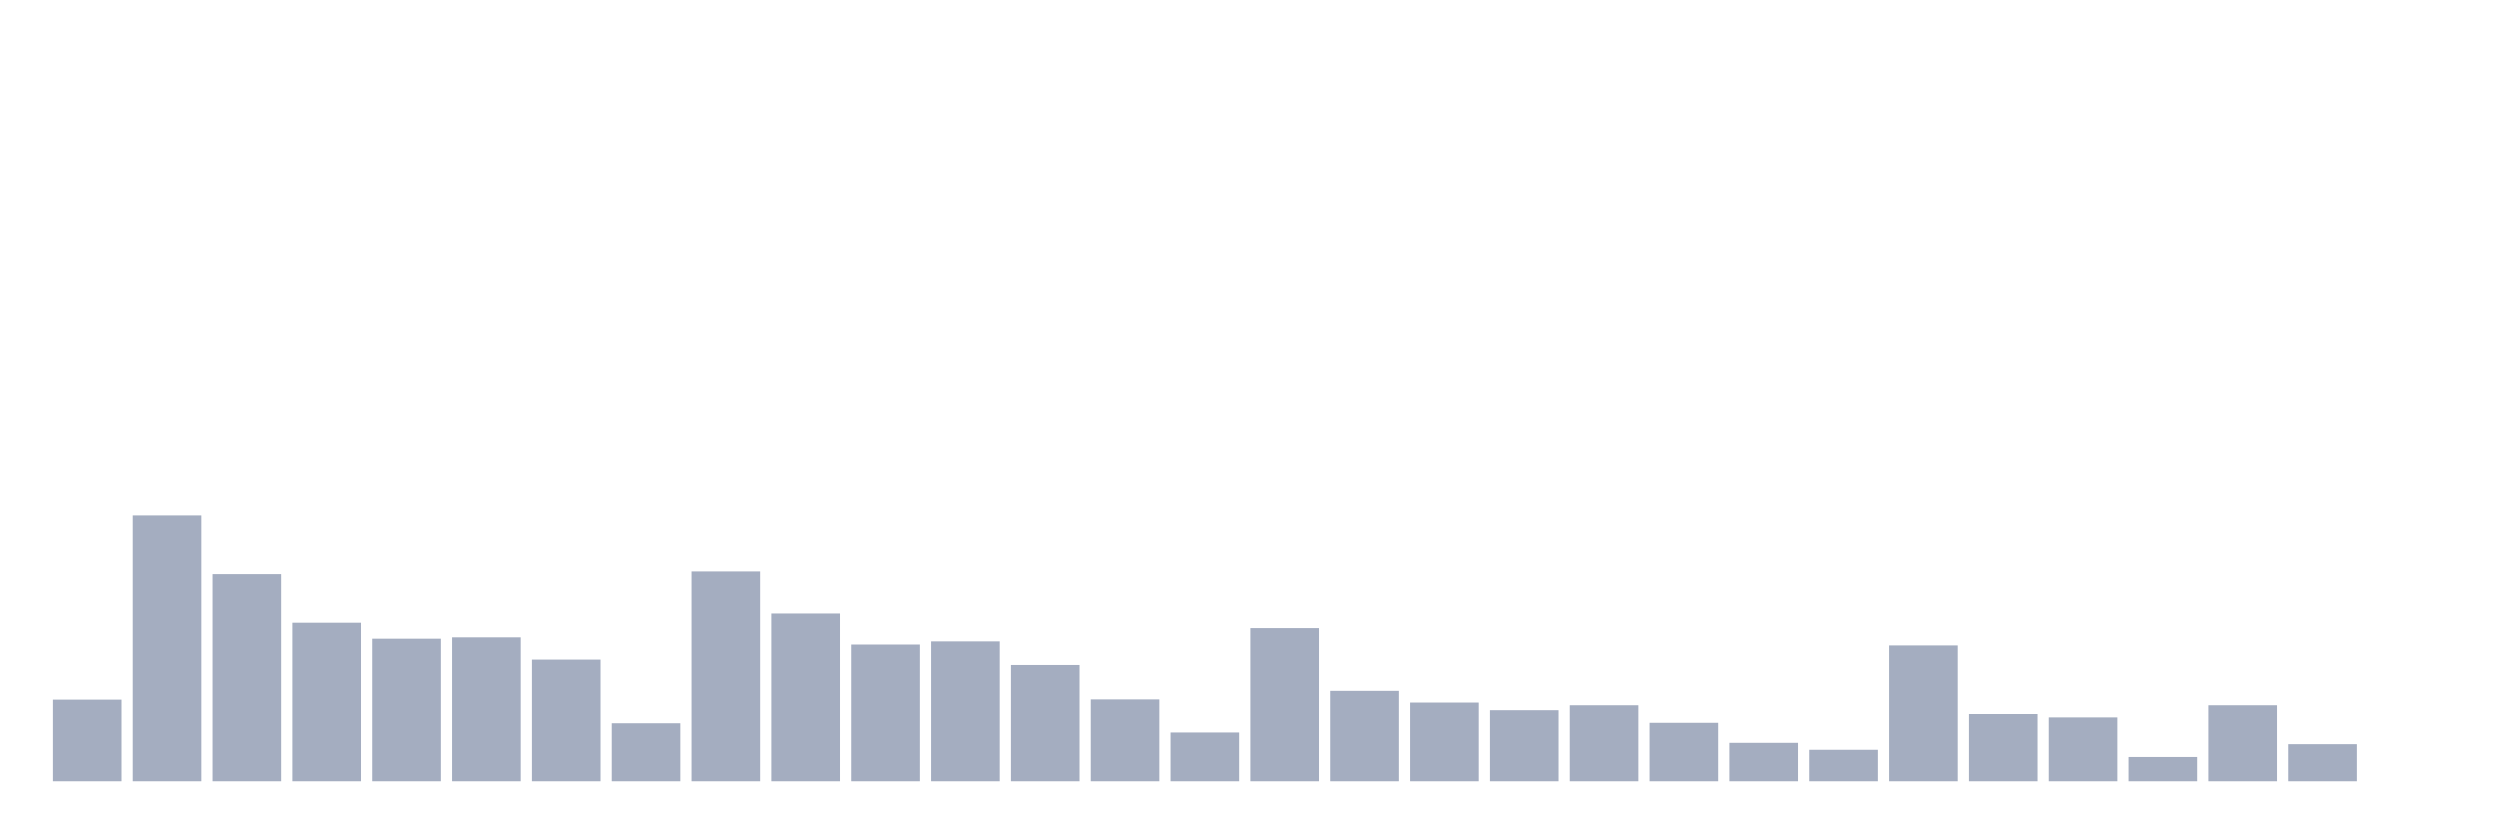 <svg xmlns="http://www.w3.org/2000/svg" viewBox="0 0 480 160"><g transform="translate(10,10)"><rect class="bar" x="0.153" width="13.175" y="124.324" height="15.676" fill="rgb(164,173,192)"></rect><rect class="bar" x="15.482" width="13.175" y="88.957" height="51.043" fill="rgb(164,173,192)"></rect><rect class="bar" x="30.81" width="13.175" y="100.228" height="39.772" fill="rgb(164,173,192)"></rect><rect class="bar" x="46.138" width="13.175" y="109.556" height="30.444" fill="rgb(164,173,192)"></rect><rect class="bar" x="61.466" width="13.175" y="112.622" height="27.378" fill="rgb(164,173,192)"></rect><rect class="bar" x="76.794" width="13.175" y="112.363" height="27.637" fill="rgb(164,173,192)"></rect><rect class="bar" x="92.123" width="13.175" y="116.638" height="23.362" fill="rgb(164,173,192)"></rect><rect class="bar" x="107.451" width="13.175" y="128.859" height="11.141" fill="rgb(164,173,192)"></rect><rect class="bar" x="122.779" width="13.175" y="99.71" height="40.29" fill="rgb(164,173,192)"></rect><rect class="bar" x="138.107" width="13.175" y="107.785" height="32.215" fill="rgb(164,173,192)"></rect><rect class="bar" x="153.436" width="13.175" y="113.745" height="26.255" fill="rgb(164,173,192)"></rect><rect class="bar" x="168.764" width="13.175" y="113.14" height="26.86" fill="rgb(164,173,192)"></rect><rect class="bar" x="184.092" width="13.175" y="117.674" height="22.326" fill="rgb(164,173,192)"></rect><rect class="bar" x="199.42" width="13.175" y="124.281" height="15.719" fill="rgb(164,173,192)"></rect><rect class="bar" x="214.748" width="13.175" y="130.629" height="9.371" fill="rgb(164,173,192)"></rect><rect class="bar" x="230.077" width="13.175" y="110.592" height="29.408" fill="rgb(164,173,192)"></rect><rect class="bar" x="245.405" width="13.175" y="122.64" height="17.36" fill="rgb(164,173,192)"></rect><rect class="bar" x="260.733" width="13.175" y="124.886" height="15.114" fill="rgb(164,173,192)"></rect><rect class="bar" x="276.061" width="13.175" y="126.354" height="13.646" fill="rgb(164,173,192)"></rect><rect class="bar" x="291.39" width="13.175" y="125.404" height="14.596" fill="rgb(164,173,192)"></rect><rect class="bar" x="306.718" width="13.175" y="128.772" height="11.228" fill="rgb(164,173,192)"></rect><rect class="bar" x="322.046" width="13.175" y="132.616" height="7.384" fill="rgb(164,173,192)"></rect><rect class="bar" x="337.374" width="13.175" y="133.954" height="6.046" fill="rgb(164,173,192)"></rect><rect class="bar" x="352.702" width="13.175" y="113.917" height="26.083" fill="rgb(164,173,192)"></rect><rect class="bar" x="368.031" width="13.175" y="127.088" height="12.912" fill="rgb(164,173,192)"></rect><rect class="bar" x="383.359" width="13.175" y="127.736" height="12.264" fill="rgb(164,173,192)"></rect><rect class="bar" x="398.687" width="13.175" y="135.336" height="4.664" fill="rgb(164,173,192)"></rect><rect class="bar" x="414.015" width="13.175" y="125.404" height="14.596" fill="rgb(164,173,192)"></rect><rect class="bar" x="429.344" width="13.175" y="132.875" height="7.125" fill="rgb(164,173,192)"></rect><rect class="bar" x="444.672" width="13.175" y="140" height="0" fill="rgb(164,173,192)"></rect></g></svg>